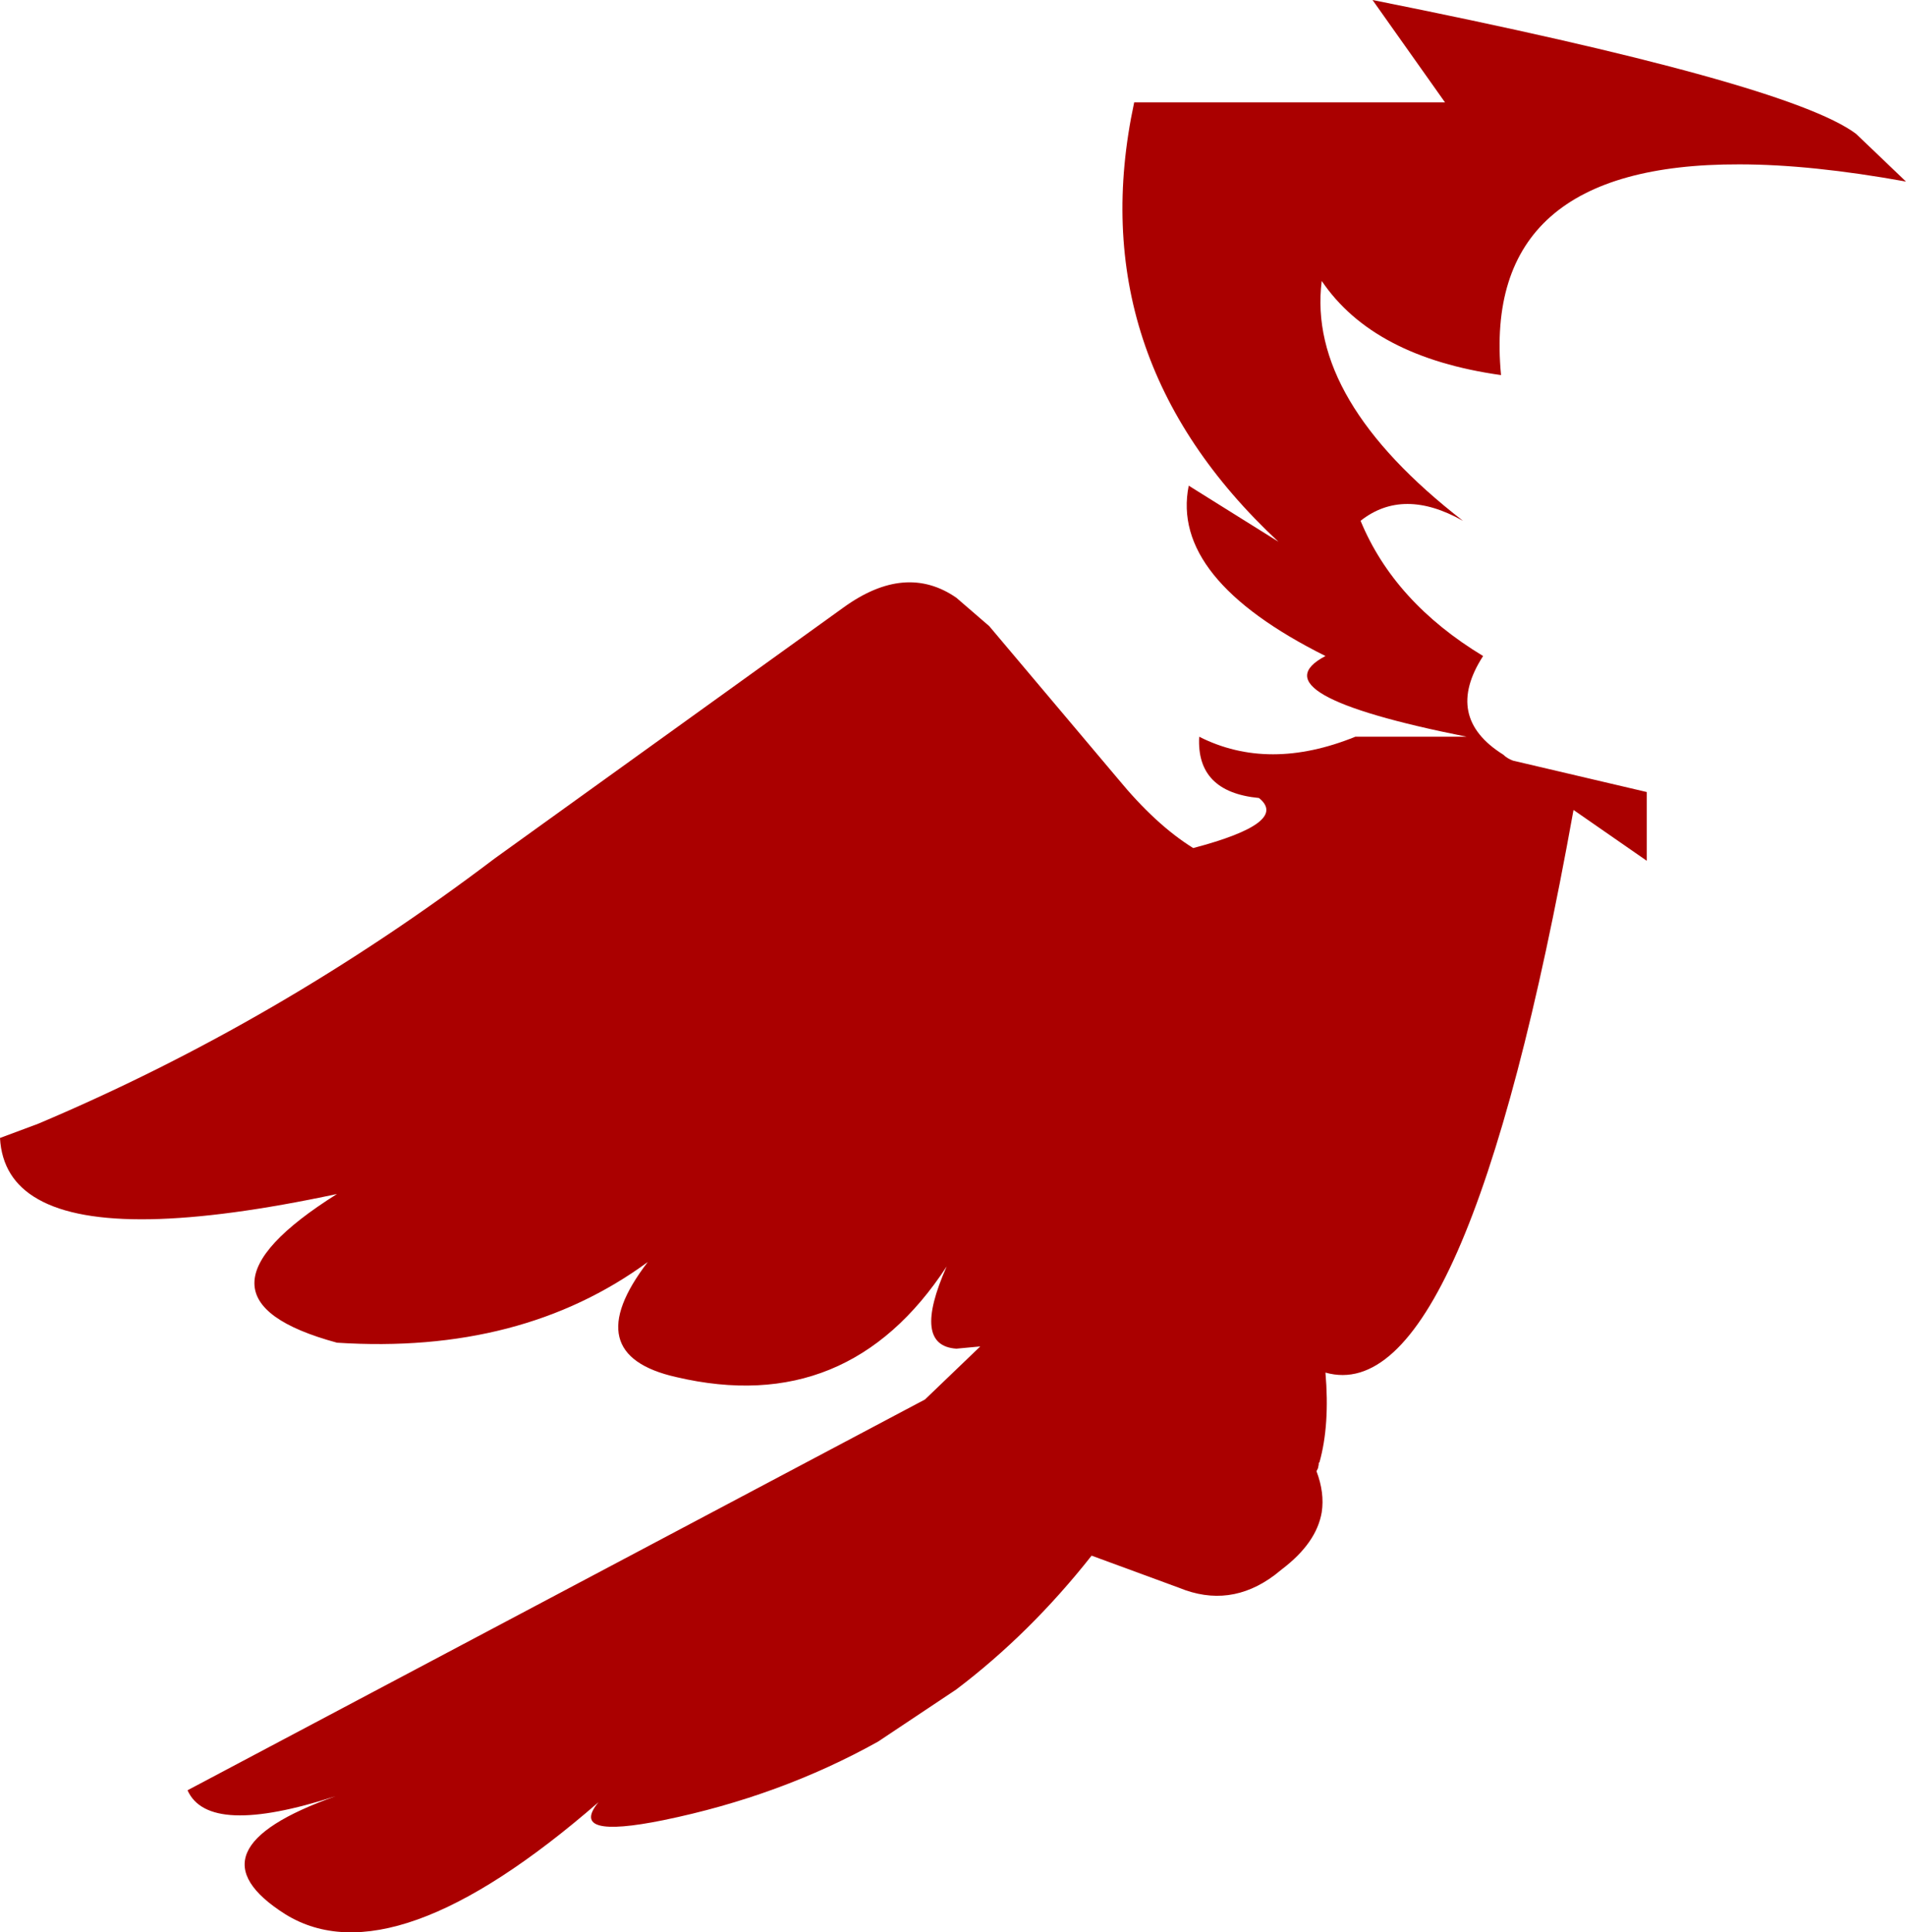 <?xml version="1.0" encoding="UTF-8" standalone="no"?>
<svg xmlns:xlink="http://www.w3.org/1999/xlink" height="129.3px" width="127.55px" xmlns="http://www.w3.org/2000/svg">
  <g transform="matrix(1.0, 0.0, 0.0, 1.0, 63.8, 64.65)">
    <path d="M52.6 -53.65 Q35.3 -53.7 36.65 -39.55 28.1 -40.75 24.65 -45.85 23.65 -37.9 34.1 -29.8 30.1 -32.05 27.25 -29.8 29.5 -24.35 35.45 -20.75 32.8 -16.65 36.8 -14.15 37.05 -13.9 37.45 -13.75 L46.4 -11.65 46.4 -7.05 41.5 -10.45 Q34.25 29.85 24.9 27.2 25.2 30.7 24.5 33.2 L24.45 33.25 24.45 33.35 24.4 33.6 24.3 33.8 Q24.85 35.25 24.65 36.55 24.3 38.6 22.0 40.35 L21.5 40.75 Q18.5 43.0 15.1 41.6 L9.25 39.45 Q5.15 44.65 0.2 48.4 L-5.05 51.9 Q-11.6 55.55 -19.4 57.15 -25.8 58.45 -23.75 55.95 -37.5 67.9 -44.7 63.45 -51.5 59.15 -41.35 55.55 -49.85 58.3 -51.25 55.15 L-1.9 29.0 1.8 25.45 0.2 25.6 Q-2.8 25.4 -0.45 20.1 -7.05 30.2 -18.55 27.5 -25.2 26.0 -20.45 19.8 -28.9 26.0 -41.25 25.2 -52.3 22.2 -41.25 15.25 -56.25 18.45 -61.25 15.6 -63.65 14.25 -63.8 11.5 L-61.25 10.55 Q-45.15 3.75 -30.7 -7.2 L-7.35 -24.0 Q-3.2 -27.0 0.2 -24.65 L2.4 -22.75 11.0 -12.55 Q13.55 -9.45 16.05 -7.9 22.5 -9.6 20.45 -11.25 16.25 -11.65 16.45 -15.35 21.1 -13.0 26.9 -15.35 L34.35 -15.35 Q20.05 -18.2 24.9 -20.75 14.5 -25.95 15.75 -32.15 L21.75 -28.4 Q8.45 -40.8 12.1 -57.8 L32.9 -57.8 28.05 -64.65 Q55.85 -59.1 60.4 -55.7 L63.75 -52.5 Q57.4 -53.65 52.6 -53.65" fill="#aa0000" fill-rule="evenodd" stroke="none"/>
  </g>
</svg>
